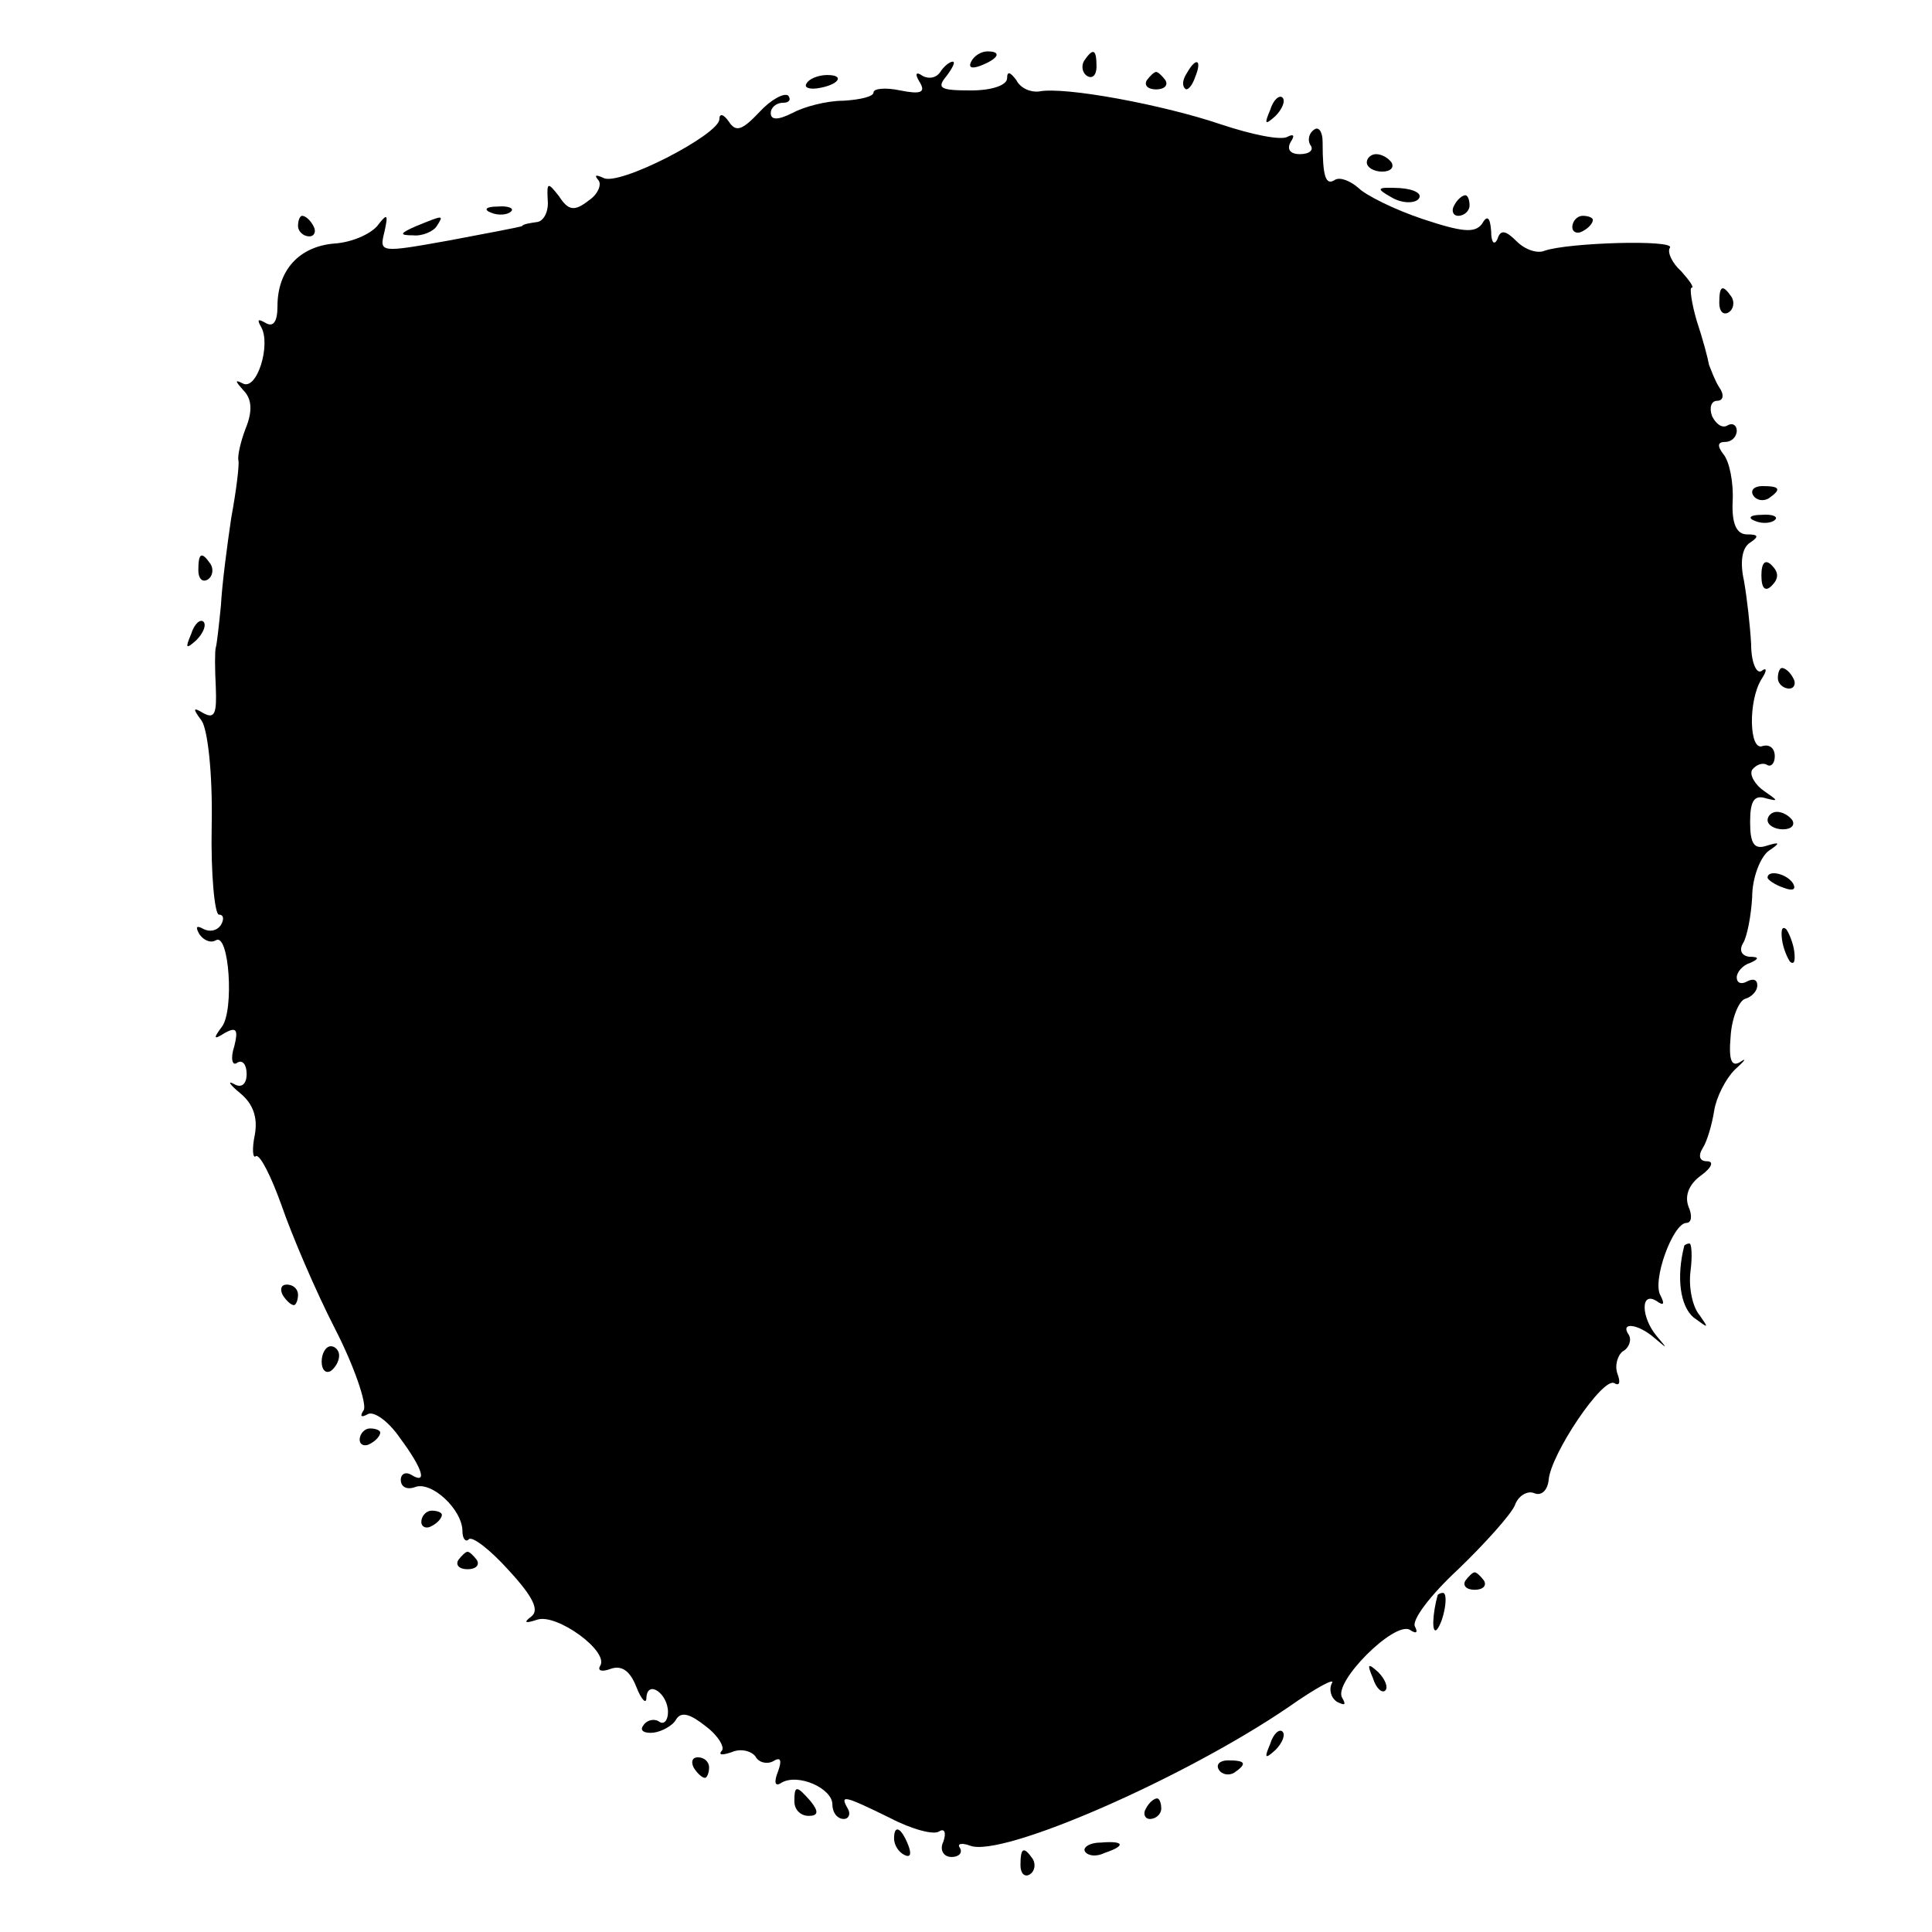 <?xml version="1.0" standalone="no"?>
<!DOCTYPE svg PUBLIC "-//W3C//DTD SVG 20010904//EN"
 "http://www.w3.org/TR/2001/REC-SVG-20010904/DTD/svg10.dtd">
<svg version="1.0" xmlns="http://www.w3.org/2000/svg"
 width="188pt" height="188pt" viewBox="0 0 188 188"
 preserveAspectRatio="xMidYMid meet">
<g transform="translate(0,188) scale(0.1,-0.1)"
fill="#000000" stroke="none">
<path d="M945 1820 c-3 -6 1 -7 9 -4 18 7 21 14 7 14 -6 0 -13 -4 -16 -10z"/>
<path d="M1055 1821 c-3 -5 -2 -12 3 -15 5 -3 9 1 9 9 0 17 -3 19 -12 6z"/>
<path d="M915 1810 c-4 -6 -11 -7 -17 -4 -7 5 -8 2 -3 -6 6 -10 1 -12 -19 -8
-14 3 -26 2 -26 -2 0 -4 -13 -7 -29 -8 -17 0 -39 -6 -50 -12 -14 -7 -21 -7
-21 0 0 5 5 10 12 10 6 0 8 3 5 7 -4 3 -17 -4 -28 -16 -17 -18 -23 -20 -30 -9
-5 7 -9 8 -9 2 0 -15 -99 -66 -113 -57 -7 3 -9 3 -5 -2 4 -4 0 -14 -9 -20 -14
-11 -20 -10 -29 4 -11 14 -12 14 -11 -4 1 -11 -4 -20 -10 -21 -7 -1 -14 -2
-15 -4 -2 -1 -34 -7 -71 -14 -67 -12 -68 -12 -63 8 4 18 3 19 -7 6 -7 -8 -25
-16 -42 -17 -34 -3 -55 -26 -55 -61 0 -15 -4 -21 -12 -16 -7 4 -8 3 -4 -4 10
-17 -4 -63 -18 -55 -8 4 -7 2 1 -7 8 -8 9 -20 2 -37 -5 -13 -8 -27 -7 -31 1
-4 -2 -29 -7 -56 -4 -27 -9 -65 -10 -85 -2 -20 -4 -38 -5 -41 -1 -3 -1 -20 0
-39 1 -25 -1 -31 -12 -25 -10 6 -11 5 -2 -7 6 -8 11 -51 10 -102 -1 -48 3 -87
7 -87 5 0 5 -5 2 -10 -4 -6 -11 -7 -17 -4 -7 4 -8 2 -4 -5 4 -6 11 -9 16 -6
13 8 18 -68 6 -84 -9 -12 -8 -13 3 -6 11 6 13 3 9 -13 -4 -12 -2 -20 3 -16 5
3 9 -2 9 -11 0 -10 -5 -14 -12 -10 -7 4 -5 0 6 -9 12 -10 17 -23 14 -40 -3
-14 -2 -24 1 -21 4 2 15 -20 25 -48 10 -29 33 -83 52 -120 19 -37 31 -73 28
-79 -4 -6 -3 -8 4 -4 6 3 20 -7 31 -23 23 -31 27 -46 11 -36 -5 3 -10 1 -10
-5 0 -7 6 -10 14 -7 16 6 46 -22 46 -43 0 -7 3 -11 6 -8 3 4 21 -10 39 -30 24
-26 30 -39 22 -45 -8 -6 -6 -7 6 -3 19 6 70 -31 61 -45 -3 -5 2 -6 10 -3 11 4
19 -2 25 -17 5 -13 10 -18 10 -11 1 18 21 4 21 -14 0 -8 -4 -13 -9 -9 -5 3
-12 1 -15 -4 -4 -5 1 -8 10 -7 8 1 19 7 22 13 5 8 14 5 29 -7 12 -9 19 -21 15
-24 -3 -4 1 -4 10 -1 9 4 19 1 23 -4 3 -6 11 -8 17 -5 8 5 9 1 5 -10 -4 -10
-3 -15 3 -11 16 10 50 -5 50 -21 0 -8 5 -14 11 -14 5 0 7 5 4 10 -8 14 -4 13
41 -9 21 -11 43 -17 48 -13 5 3 7 -1 4 -10 -4 -8 0 -15 8 -15 7 0 11 4 8 9 -3
4 2 5 10 2 31 -12 209 66 310 135 27 19 46 29 42 23 -3 -6 -1 -14 5 -18 8 -4
9 -3 5 4 -9 15 51 75 66 66 6 -4 8 -3 5 3 -4 6 15 31 42 56 26 25 51 53 55 62
3 9 12 15 19 12 7 -3 13 3 14 13 2 25 53 101 64 94 5 -3 6 1 3 9 -3 8 0 18 5
22 6 3 9 11 6 16 -9 13 9 11 25 -3 13 -11 13 -11 2 2 -15 18 -16 44 0 34 7 -5
8 -3 4 5 -9 14 12 71 25 71 5 0 6 7 2 16 -4 11 1 22 12 30 11 8 13 14 6 14 -7
0 -9 5 -4 13 4 6 9 23 11 36 2 13 11 31 20 40 10 9 12 12 6 8 -9 -6 -12 1 -10
24 1 18 8 35 14 37 7 2 12 8 12 13 0 6 -4 7 -10 4 -5 -3 -10 -2 -10 4 0 5 6
12 13 14 9 4 9 6 -1 6 -7 1 -10 6 -6 13 4 6 8 27 9 45 0 19 8 39 16 45 12 8
11 9 -2 5 -12 -4 -16 2 -16 23 0 21 4 27 16 23 12 -3 11 -2 -2 7 -9 6 -15 16
-12 21 4 5 10 7 14 5 4 -3 8 1 8 8 0 8 -5 12 -12 10 -13 -5 -14 44 -1 65 6 9
5 12 0 8 -5 -3 -10 9 -10 26 -1 18 -4 45 -7 62 -4 18 -2 32 6 37 9 6 8 8 -3 8
-10 0 -15 10 -14 32 1 18 -3 39 -9 46 -6 8 -6 12 2 12 6 0 11 5 11 11 0 5 -4
8 -9 5 -5 -3 -11 1 -15 9 -3 8 -1 15 5 15 6 0 7 6 2 13 -4 6 -8 17 -10 22 -1
6 -6 25 -12 43 -5 17 -7 32 -5 32 3 0 -2 7 -10 16 -9 8 -14 19 -11 23 5 8 -99
5 -122 -3 -7 -3 -19 1 -27 9 -11 11 -16 12 -19 2 -3 -6 -6 -3 -6 8 -1 14 -4
16 -9 7 -7 -9 -19 -8 -58 5 -27 9 -55 23 -62 30 -8 7 -18 11 -23 8 -9 -6 -12
3 -12 37 0 10 -4 15 -8 12 -5 -3 -7 -10 -4 -15 4 -5 -1 -9 -10 -9 -10 0 -13 5
-9 12 4 6 3 8 -3 5 -6 -4 -35 2 -65 12 -56 19 -152 37 -177 32 -8 -1 -18 3
-22 11 -6 8 -9 9 -9 2 0 -7 -15 -12 -35 -12 -30 0 -34 2 -24 14 6 8 9 14 6 14
-3 0 -9 -5 -12 -10z"/>
<path d="M1155 1809 c-4 -6 -5 -12 -2 -15 2 -3 7 2 10 11 7 17 1 20 -8 4z"/>
<path d="M785 1799 c-3 -4 2 -6 10 -5 21 3 28 13 10 13 -9 0 -18 -4 -20 -8z"/>
<path d="M1116 1802 c-3 -5 1 -9 9 -9 8 0 12 4 9 9 -3 4 -7 8 -9 8 -2 0 -6 -4
-9 -8z"/>
<path d="M1236 1773 c-6 -14 -5 -15 5 -6 7 7 10 15 7 18 -3 3 -9 -2 -12 -12z"/>
<path d="M1330 1722 c0 -5 7 -9 15 -9 8 0 12 4 9 9 -3 4 -9 8 -15 8 -5 0 -9
-4 -9 -8z"/>
<path d="M1354 1688 c10 -6 22 -6 26 -2 5 5 -3 10 -18 11 -22 1 -24 0 -8 -9z"/>
<path d="M1415 1680 c-3 -5 -1 -10 4 -10 6 0 11 5 11 10 0 6 -2 10 -4 10 -3 0
-8 -4 -11 -10z"/>
<path d="M478 1673 c7 -3 16 -2 19 1 4 3 -2 6 -13 5 -11 0 -14 -3 -6 -6z"/>
<path d="M290 1660 c0 -5 5 -10 11 -10 5 0 7 5 4 10 -3 6 -8 10 -11 10 -2 0
-4 -4 -4 -10z"/>
<path d="M405 1660 c-16 -7 -17 -9 -3 -9 9 -1 20 4 23 9 7 11 7 11 -20 0z"/>
<path d="M1530 1659 c0 -5 5 -7 10 -4 6 3 10 8 10 11 0 2 -4 4 -10 4 -5 0 -10
-5 -10 -11z"/>
<path d="M1673 1585 c0 -8 4 -12 9 -9 5 3 6 10 3 15 -9 13 -12 11 -12 -6z"/>
<path d="M1706 1398 c3 -5 10 -6 15 -3 13 9 11 12 -6 12 -8 0 -12 -4 -9 -9z"/>
<path d="M1708 1373 c7 -3 16 -2 19 1 4 3 -2 6 -13 5 -11 0 -14 -3 -6 -6z"/>
<path d="M193 1325 c0 -8 4 -12 9 -9 5 3 6 10 3 15 -9 13 -12 11 -12 -6z"/>
<path d="M1714 1320 c0 -13 4 -16 10 -10 7 7 7 13 0 20 -6 6 -10 3 -10 -10z"/>
<path d="M186 1263 c-6 -14 -5 -15 5 -6 7 7 10 15 7 18 -3 3 -9 -2 -12 -12z"/>
<path d="M1730 1220 c0 -5 5 -10 11 -10 5 0 7 5 4 10 -3 6 -8 10 -11 10 -2 0
-4 -4 -4 -10z"/>
<path d="M1720 1082 c0 -5 7 -9 15 -9 8 0 12 4 9 9 -3 4 -9 8 -15 8 -5 0 -9
-4 -9 -8z"/>
<path d="M1720 1026 c0 -2 7 -7 16 -10 8 -3 12 -2 9 4 -6 10 -25 14 -25 6z"/>
<path d="M1734 966 c1 -8 5 -18 8 -22 4 -3 5 1 4 10 -1 8 -5 18 -8 22 -4 3 -5
-1 -4 -10z"/>
<path d="M1639 668 c-8 -31 -4 -59 9 -70 15 -11 15 -11 6 2 -7 8 -11 27 -9 43
2 15 1 27 -1 27 -2 0 -4 -1 -5 -2z"/>
<path d="M275 620 c3 -5 8 -10 11 -10 2 0 4 5 4 10 0 6 -5 10 -11 10 -5 0 -7
-4 -4 -10z"/>
<path d="M313 555 c0 -8 4 -12 9 -9 4 3 8 9 8 15 0 5 -4 9 -8 9 -5 0 -9 -7 -9
-15z"/>
<path d="M350 479 c0 -5 5 -7 10 -4 6 3 10 8 10 11 0 2 -4 4 -10 4 -5 0 -10
-5 -10 -11z"/>
<path d="M410 399 c0 -5 5 -7 10 -4 6 3 10 8 10 11 0 2 -4 4 -10 4 -5 0 -10
-5 -10 -11z"/>
<path d="M446 362 c-3 -5 1 -9 9 -9 8 0 12 4 9 9 -3 4 -7 8 -9 8 -2 0 -6 -4
-9 -8z"/>
<path d="M1426 342 c-3 -5 1 -9 9 -9 8 0 12 4 9 9 -3 4 -7 8 -9 8 -2 0 -6 -4
-9 -8z"/>
<path d="M1399 328 c-5 -18 -6 -38 -1 -34 7 8 12 36 6 36 -2 0 -4 -1 -5 -2z"/>
<path d="M1336 247 c3 -10 9 -15 12 -12 3 3 0 11 -7 18 -10 9 -11 8 -5 -6z"/>
<path d="M1236 183 c-6 -14 -5 -15 5 -6 7 7 10 15 7 18 -3 3 -9 -2 -12 -12z"/>
<path d="M675 160 c3 -5 8 -10 11 -10 2 0 4 5 4 10 0 6 -5 10 -11 10 -5 0 -7
-4 -4 -10z"/>
<path d="M1186 158 c3 -5 10 -6 15 -3 13 9 11 12 -6 12 -8 0 -12 -4 -9 -9z"/>
<path d="M773 127 c0 -8 6 -14 14 -14 9 0 10 4 2 14 -14 16 -16 16 -16 0z"/>
<path d="M1115 120 c-3 -5 -1 -10 4 -10 6 0 11 5 11 10 0 6 -2 10 -4 10 -3 0
-8 -4 -11 -10z"/>
<path d="M870 91 c0 -6 4 -13 10 -16 6 -3 7 1 4 9 -7 18 -14 21 -14 7z"/>
<path d="M1056 78 c3 -4 11 -5 19 -1 21 7 19 12 -4 10 -11 0 -18 -5 -15 -9z"/>
<path d="M993 65 c0 -8 4 -12 9 -9 5 3 6 10 3 15 -9 13 -12 11 -12 -6z"/>
</g>
</svg>
